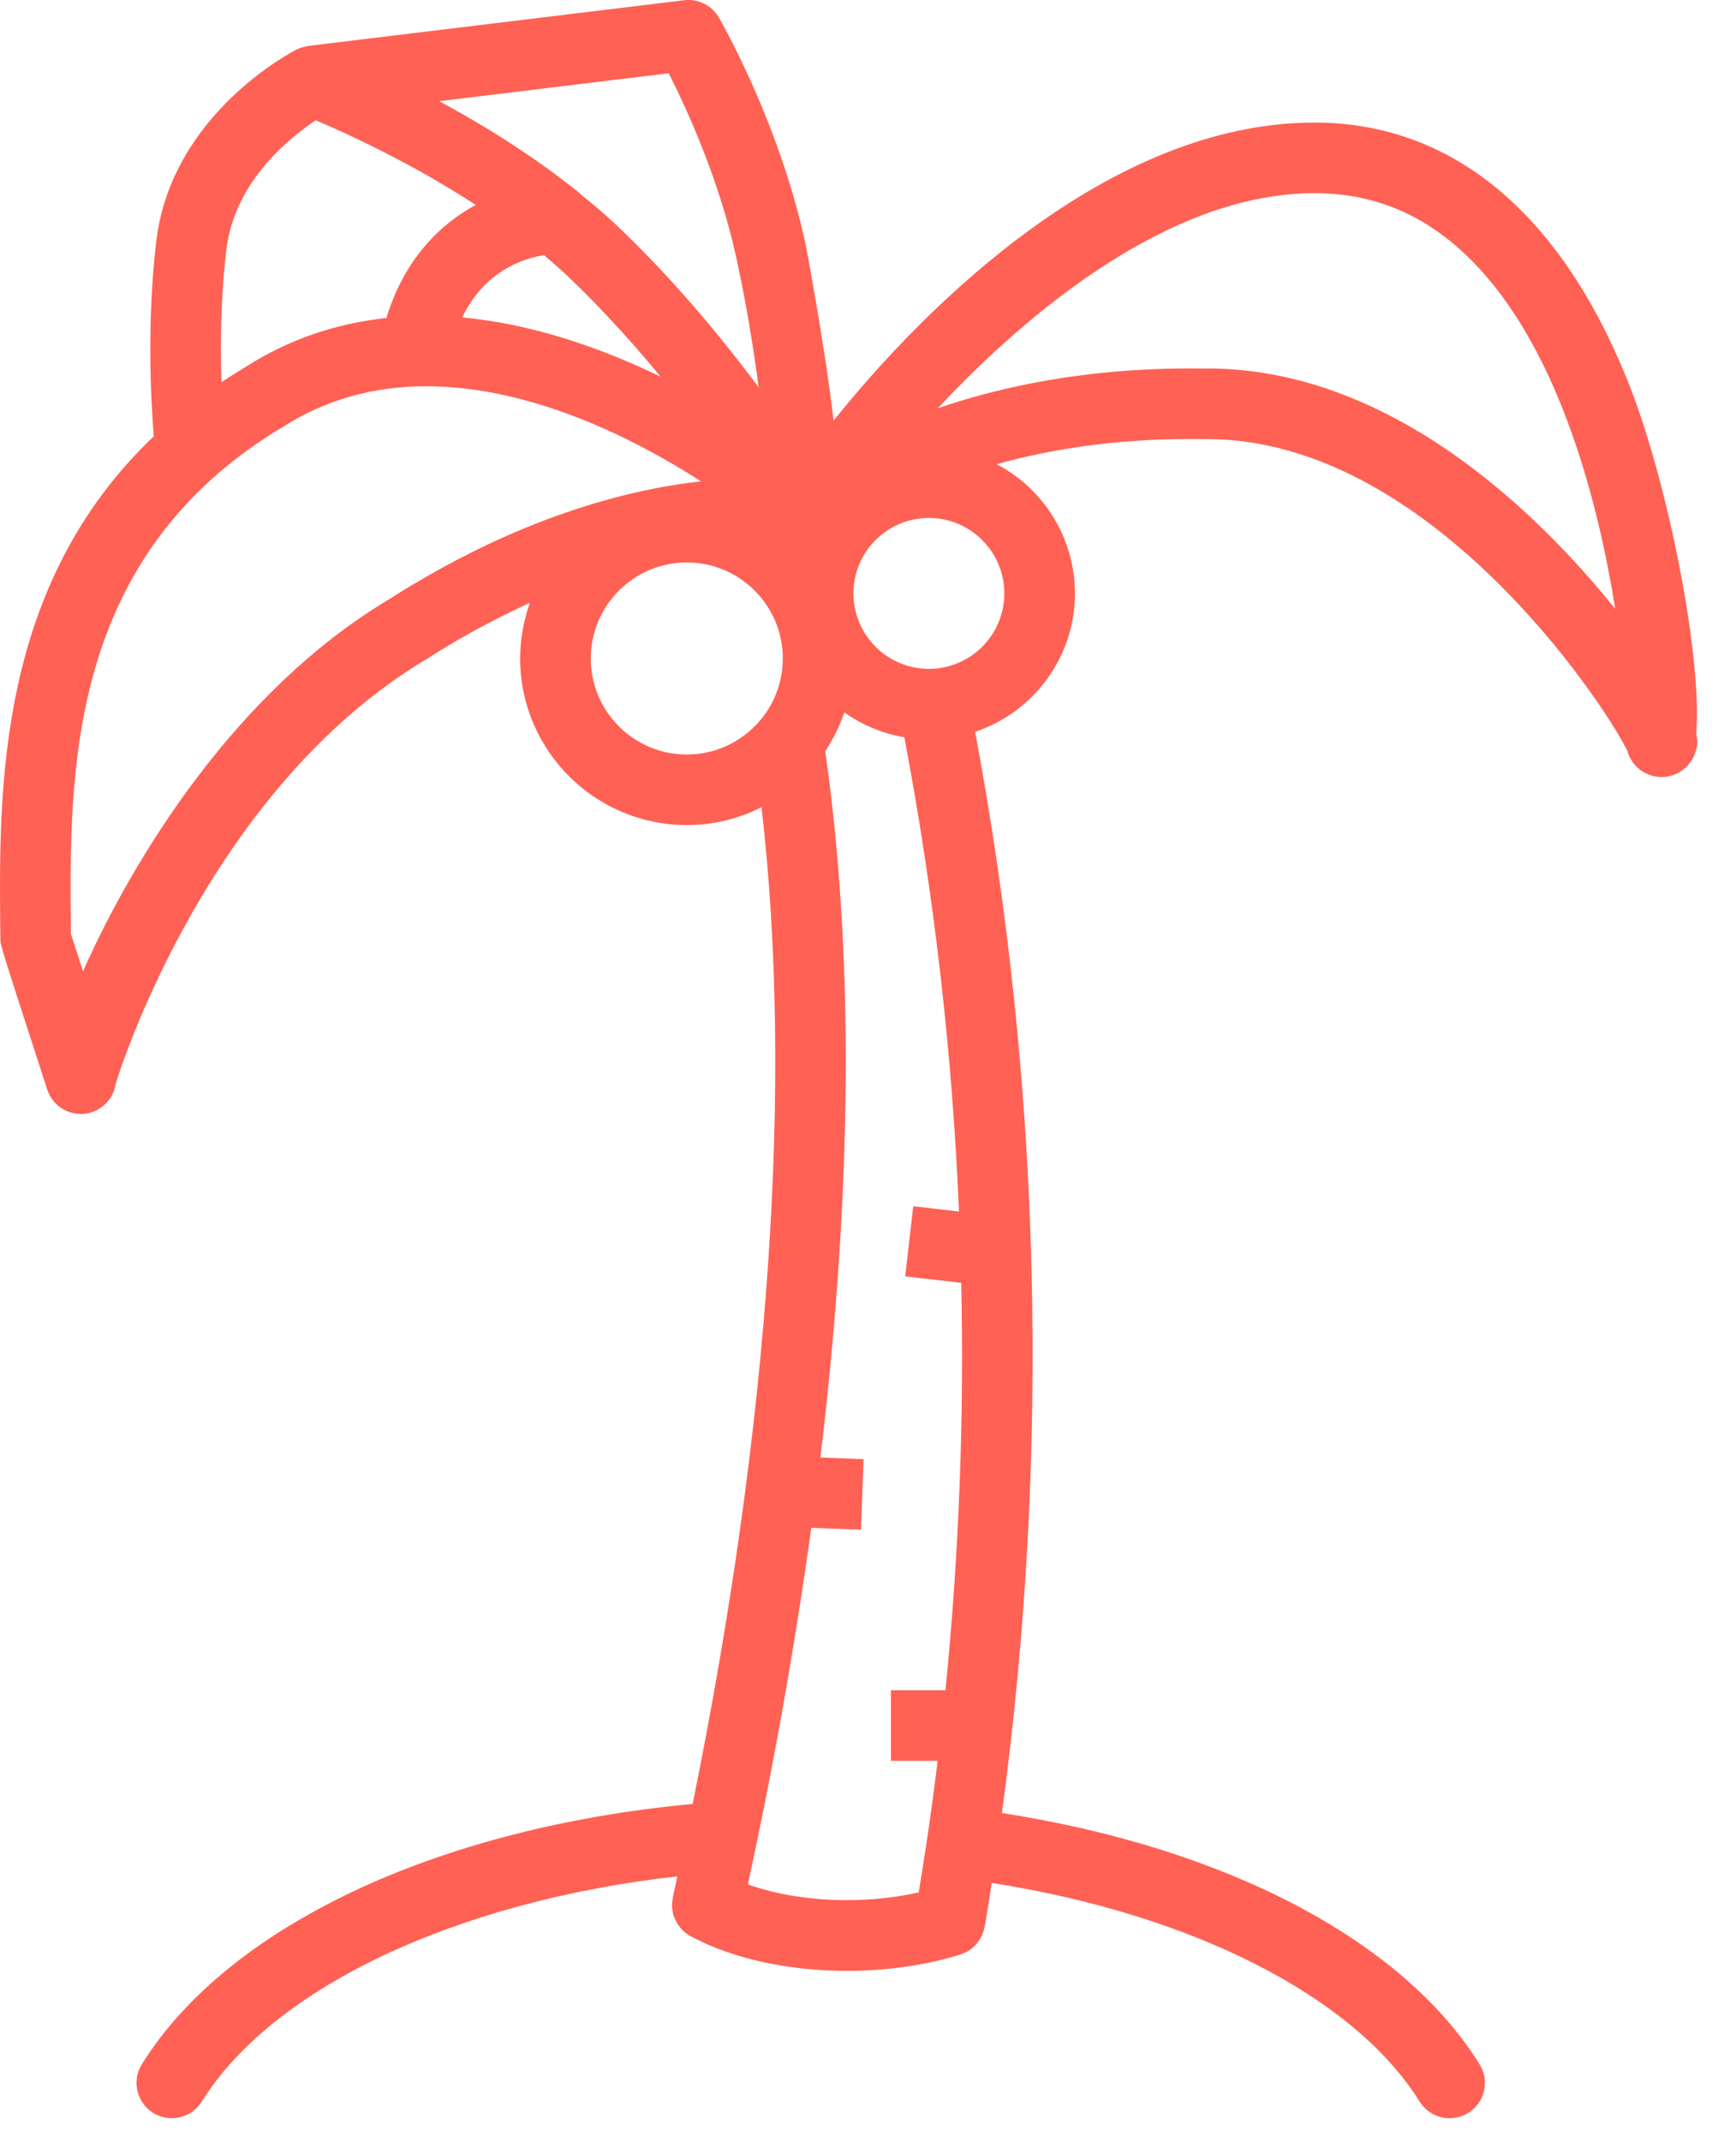 <svg width="30" height="37" viewBox="0 0 30 37" fill="none" xmlns="http://www.w3.org/2000/svg">
<path d="M28.117 6.554C26.942 3.652 25.073 2.118 22.713 2.118C19.166 2.119 15.993 5.288 14.406 7.268C14.234 5.834 13.918 4.203 13.912 4.176C13.456 2.101 12.466 0.377 12.424 0.304C12.364 0.201 12.275 0.117 12.169 0.064C12.062 0.011 11.942 -0.01 11.823 0.004L5.331 0.793C5.325 0.794 5.321 0.797 5.316 0.798C5.256 0.806 5.198 0.823 5.144 0.849L5.133 0.853L5.129 0.854C5.041 0.899 2.964 1.974 2.701 4.165C2.541 5.516 2.6 6.825 2.657 7.54C-0.053 10.118 -0.02 13.634 0.005 16.079L0.007 16.233C0.007 16.333 0.007 16.333 0.816 18.827C0.858 18.958 0.944 19.071 1.059 19.147C1.174 19.223 1.311 19.258 1.448 19.247C1.585 19.235 1.714 19.177 1.815 19.082C1.915 18.988 1.98 18.862 2 18.726C2.086 18.437 3.624 13.621 7.376 11.386C7.946 11.021 8.541 10.697 9.157 10.417C9.047 10.726 8.99 11.05 8.989 11.378C8.989 12.965 10.281 14.257 11.869 14.257C12.318 14.257 12.76 14.151 13.16 13.948C13.71 18.703 13.302 24.605 11.97 31.172C7.562 31.581 3.938 33.281 2.452 35.669C2.366 35.806 2.338 35.972 2.375 36.13C2.411 36.287 2.509 36.424 2.646 36.51C2.784 36.595 2.949 36.623 3.107 36.586C3.265 36.55 3.401 36.452 3.487 36.315C4.716 34.34 7.892 32.852 11.705 32.423C11.679 32.545 11.654 32.665 11.627 32.788C11.625 32.799 11.625 32.811 11.623 32.823C11.602 32.941 11.618 33.064 11.67 33.173C11.678 33.191 11.687 33.208 11.697 33.225C11.737 33.292 11.788 33.352 11.85 33.401C11.867 33.414 11.886 33.426 11.904 33.438C11.914 33.444 11.922 33.451 11.932 33.457L11.969 33.475L11.975 33.478C12.684 33.85 13.628 34.056 14.641 34.056C15.323 34.056 15.998 33.959 16.596 33.774C16.602 33.772 16.608 33.769 16.614 33.766C16.625 33.762 16.634 33.758 16.644 33.754C16.704 33.73 16.759 33.699 16.806 33.66C16.855 33.618 16.898 33.567 16.931 33.512C16.936 33.505 16.941 33.498 16.946 33.49C16.977 33.434 16.999 33.373 17.012 33.309C17.013 33.304 17.016 33.3 17.017 33.294C17.061 33.043 17.098 32.79 17.138 32.537C20.6 33.076 23.404 34.498 24.533 36.316C24.619 36.453 24.756 36.55 24.913 36.587C25.07 36.623 25.236 36.596 25.373 36.511C25.66 36.333 25.747 35.956 25.569 35.671C24.237 33.525 21.175 31.925 17.314 31.329C18.153 25.139 17.996 18.733 16.851 12.646C17.852 12.311 18.576 11.367 18.576 10.255C18.576 9.794 18.449 9.343 18.211 8.949C17.972 8.556 17.631 8.234 17.223 8.021C18.122 7.771 19.233 7.586 20.57 7.586L20.795 7.588L20.864 7.588C24.704 7.588 27.725 12.157 28.123 12.976C28.148 13.067 28.194 13.152 28.257 13.222C28.32 13.293 28.399 13.348 28.487 13.383L28.489 13.383C28.598 13.427 28.718 13.438 28.833 13.415C28.948 13.392 29.055 13.336 29.139 13.254L29.145 13.248C29.211 13.183 29.262 13.102 29.293 13.01C29.323 12.923 29.351 12.84 29.312 12.687C29.424 11.371 28.819 8.287 28.117 6.554ZM9.401 4.409C9.533 4.52 9.663 4.634 9.788 4.751C10.226 5.165 10.787 5.745 11.416 6.509C10.38 6.006 9.186 5.595 7.987 5.485C8.378 4.672 9.058 4.462 9.401 4.409ZM11.556 1.266C11.85 1.845 12.421 3.073 12.721 4.438C12.893 5.221 13.02 6.005 13.111 6.694C12.139 5.388 11.262 4.464 10.624 3.863C10.437 3.689 10.242 3.523 10.042 3.363C10.012 3.331 9.978 3.301 9.94 3.276C9.162 2.658 8.322 2.142 7.589 1.748L11.556 1.266ZM3.912 4.31C4.054 3.13 5.015 2.371 5.457 2.079C5.957 2.29 7.084 2.8 8.222 3.541C7.599 3.878 6.987 4.481 6.678 5.494C5.798 5.59 4.985 5.869 4.261 6.33C4.111 6.42 3.967 6.512 3.827 6.605C3.806 5.954 3.813 5.141 3.912 4.31ZM6.736 10.348C4.075 11.932 2.307 14.822 1.435 16.783L1.225 16.135L1.225 16.067C1.197 13.337 1.159 9.598 4.901 7.369C5.626 6.908 6.455 6.674 7.365 6.674C9.16 6.674 10.944 7.564 12.113 8.317C10.849 8.459 8.952 8.936 6.736 10.348ZM10.209 11.378C10.209 10.463 10.954 9.719 11.869 9.719C12.784 9.719 13.528 10.463 13.528 11.378C13.528 12.293 12.784 13.038 11.869 13.038C10.954 13.038 10.209 12.294 10.209 11.378ZM12.924 32.562C13.367 30.523 13.733 28.468 14.02 26.401L14.879 26.433L14.924 25.214L14.177 25.186C14.655 21.219 14.825 16.929 14.261 12.98C14.4 12.771 14.511 12.546 14.591 12.309C14.894 12.524 15.246 12.675 15.628 12.74C16.141 15.445 16.457 18.184 16.572 20.935L15.782 20.844L15.643 22.056L16.611 22.167C16.663 24.517 16.572 26.868 16.339 29.207H15.397V30.427H16.203C16.149 30.871 16.09 31.314 16.025 31.757L16.022 31.771L16.021 31.782C15.976 32.089 15.926 32.395 15.876 32.701C15.487 32.788 15.067 32.834 14.641 32.834C14.011 32.835 13.41 32.736 12.924 32.562ZM16.052 11.558C15.707 11.558 15.375 11.42 15.131 11.176C14.886 10.931 14.749 10.6 14.748 10.254C14.748 9.535 15.333 8.95 16.052 8.95C16.771 8.95 17.356 9.535 17.356 10.254C17.356 10.6 17.218 10.931 16.974 11.176C16.729 11.42 16.398 11.558 16.052 11.558ZM20.864 6.367L20.795 6.368L20.57 6.366C18.787 6.366 17.33 6.669 16.206 7.055C17.788 5.364 20.237 3.338 22.714 3.338C23.834 3.338 24.773 3.772 25.585 4.663C26.971 6.185 27.624 8.702 27.913 10.521C26.605 8.895 24.058 6.367 20.864 6.367Z" fill="#FF6154"/>
</svg>
